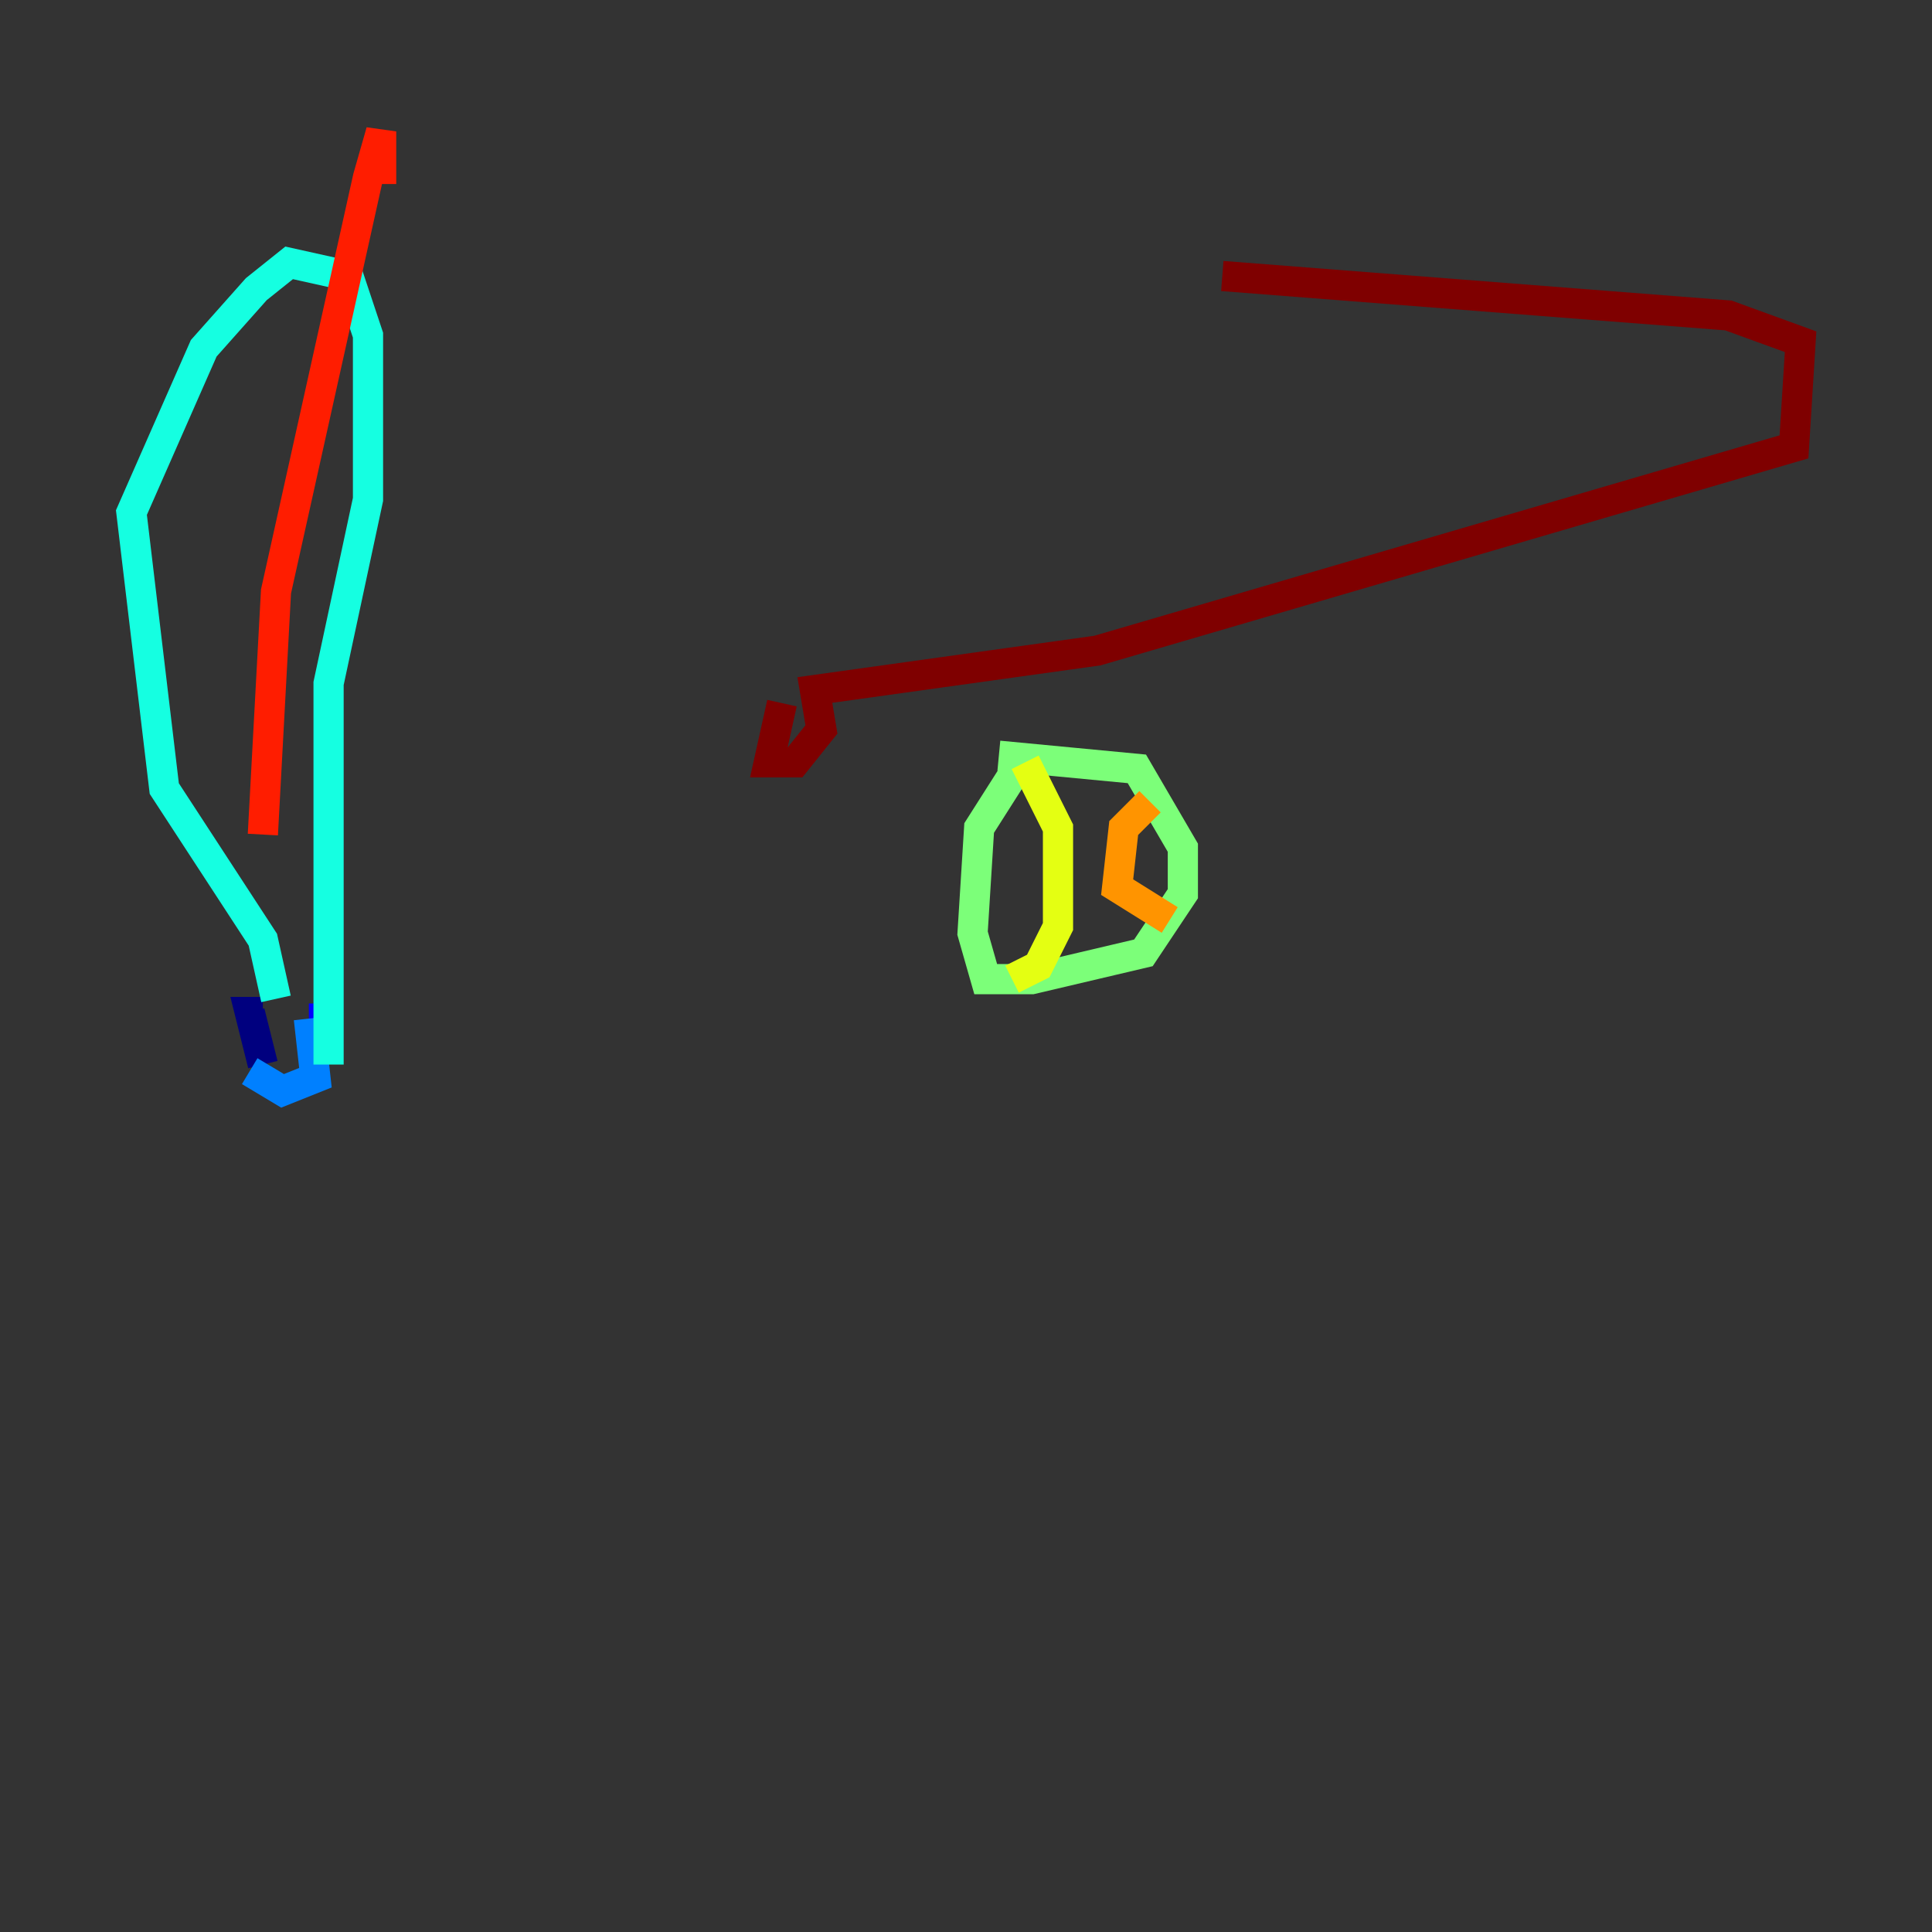 <?xml version="1.0" encoding="utf-8" ?>
<svg baseProfile="tiny" height="128" version="1.2" viewBox="0,0,128,128" width="128" xmlns="http://www.w3.org/2000/svg" xmlns:ev="http://www.w3.org/2001/xml-events" xmlns:xlink="http://www.w3.org/1999/xlink"><rect x="0" y="0" width="128" height="128" fill="#333333" stroke="none"/><defs /><polyline fill="none" points="17.415,67.048 16.544,67.048 17.415,70.531" stroke="#00007f" stroke-width="2" /><polyline fill="none" points="21.769,67.483 20.463,67.483" stroke="#0000ff" stroke-width="2" /><polyline fill="none" points="20.463,67.483 20.898,71.401 18.721,72.272 16.544,70.966" stroke="#0080ff" stroke-width="2" /><polyline fill="none" points="18.286,66.177 17.415,62.258 10.884,52.245 8.707,33.959 13.497,23.075 16.98,19.157 19.157,17.415 23.075,18.286 24.381,22.204 24.381,33.088 21.769,45.279 21.769,70.531" stroke="#15ffe1" stroke-width="2" /><polyline fill="none" points="67.918,50.068 64.871,54.857 64.435,61.823 65.306,64.871 68.354,64.871 75.755,63.129 78.367,59.211 78.367,56.163 75.32,50.939 66.177,50.068" stroke="#7cff79" stroke-width="2" /><polyline fill="none" points="67.918,50.503 70.095,54.857 70.095,61.388 68.789,64.0 67.048,64.871" stroke="#e4ff12" stroke-width="2" /><polyline fill="none" points="76.191,53.116 74.449,54.857 74.014,58.776 77.497,60.952" stroke="#ff9400" stroke-width="2" /><polyline fill="none" points="17.415,55.292 18.286,39.184 24.381,11.755 25.252,8.707 25.252,12.191" stroke="#ff1d00" stroke-width="2" /><polyline fill="none" points="51.809,46.585 50.939,50.503 52.68,50.503 54.422,48.327 53.986,45.714 72.707,43.102 118.857,29.605 119.293,22.64 114.503,20.898 80.98,18.286" stroke="#7f0000" stroke-width="2" /></svg>